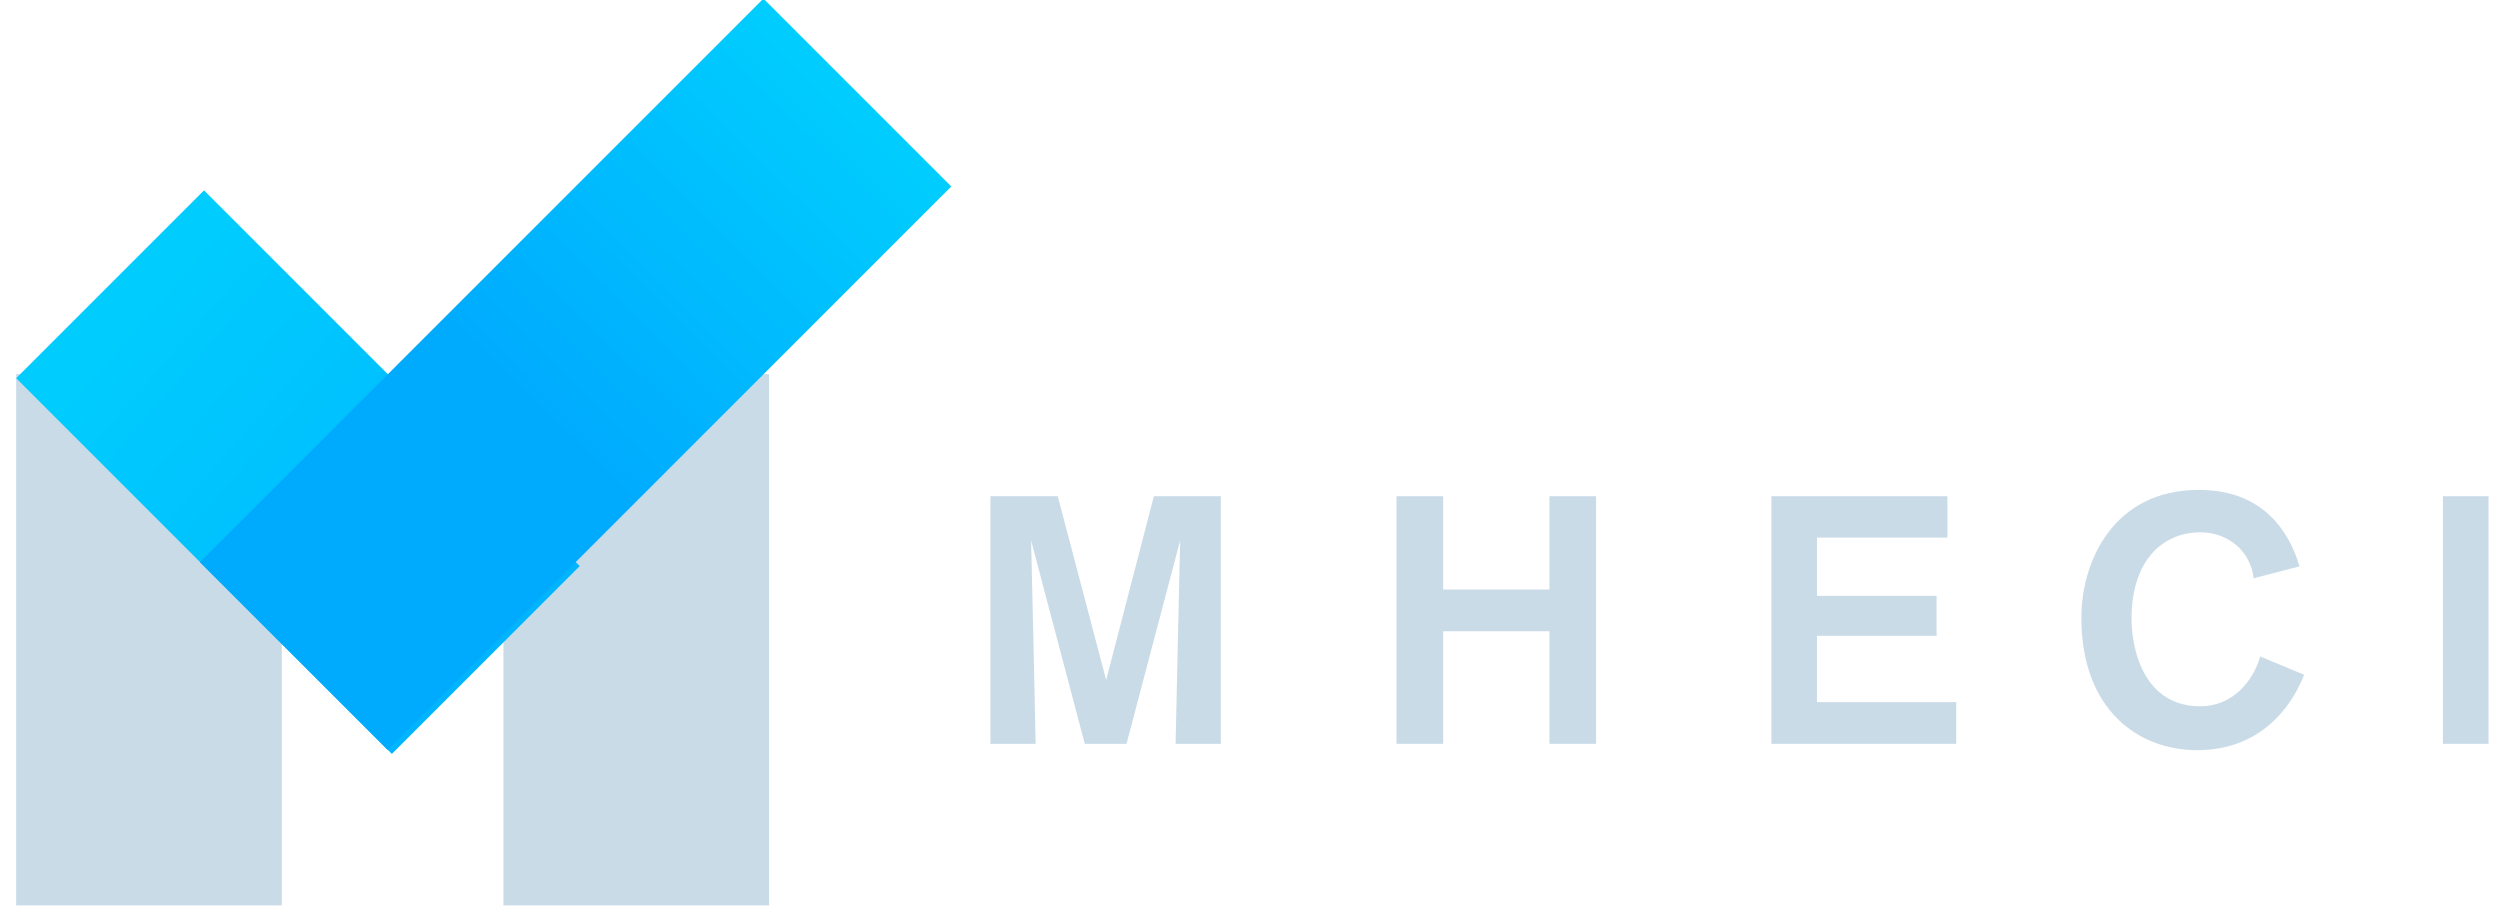<?xml version="1.0" encoding="UTF-8"?>
<svg width="106px" height="39px" viewBox="0 0 106 39" version="1.1" xmlns="http://www.w3.org/2000/svg" xmlns:xlink="http://www.w3.org/1999/xlink">
    <!-- Generator: Sketch 45.2 (43514) - http://www.bohemiancoding.com/sketch -->
    <title>Group 29</title>
    <desc>Created with Sketch.</desc>
    <defs>
        <linearGradient x1="28.716%" y1="7.946%" x2="125.204%" y2="92.214%" id="linearGradient-1">
            <stop stop-color="#00CDFE" offset="0%"></stop>
            <stop stop-color="#00ABFE" offset="100%"></stop>
        </linearGradient>
        <linearGradient x1="85.533%" y1="11.69%" x2="43.859%" y2="53.804%" id="linearGradient-2">
            <stop stop-color="#00CDFE" offset="0%"></stop>
            <stop stop-color="#00ABFE" offset="100%"></stop>
        </linearGradient>
    </defs>
    <g id="Symbols" stroke="none" stroke-width="1" fill="none" fill-rule="evenodd">
        <g id="barra_menu" transform="translate(-56, -10)">
            <g id="Group">
                <g id="Group-29" transform="translate(56.685, 9.219)">
                    <g id="Page-1-Copy-2" transform="translate(41.082, 20.978)" fill="#CADBE8">
                        <path d="M8.078,11.342 C8.078,11.089 8.272,2.717 8.272,2.717 L5.997,11.342 L4.227,11.342 L1.952,2.717 C1.952,2.717 2.145,11 2.145,11.342 L0.226,11.342 L0.226,0.843 L3.082,0.843 L5.134,8.635 L7.157,0.843 L9.997,0.843 L9.997,11.342 L8.078,11.342 Z" id="Fill-12"></path>
                        <polygon id="Fill-14" points="23.929 11.342 23.929 6.568 19.423 6.568 19.423 11.342 17.445 11.342 17.445 0.843 19.423 0.843 19.423 4.799 23.929 4.799 23.929 0.843 25.907 0.843 25.907 11.342"></polygon>
                        <polygon id="Fill-16" points="33.34 11.342 33.34 0.843 40.804 0.843 40.804 2.598 35.273 2.598 35.273 5.067 40.344 5.067 40.344 6.762 35.273 6.762 35.273 9.572 41.177 9.572 41.177 11.342"></polygon>
                        <path d="M55.927,8.412 C55.585,9.305 54.41,11.61 51.391,11.61 C48.908,11.61 46.483,9.914 46.483,5.988 C46.483,3.653 47.807,0.575 51.465,0.575 C54.172,0.575 55.287,2.315 55.733,3.817 L53.785,4.323 C53.666,3.177 52.7,2.374 51.54,2.374 C49.83,2.374 48.611,3.683 48.611,6.018 C48.611,7.446 49.19,9.75 51.525,9.75 C52.878,9.75 53.756,8.71 54.068,7.639 L55.927,8.412 Z" id="Fill-18"></path>
                        <polygon id="Fill-20" points="61.813 11.342 63.747 11.342 63.747 0.843 61.813 0.843"></polygon>
                    </g>
                    <g id="Group-15" transform="translate(0, 0.723)">
                        <polygon id="Fill-1" fill="#CADBE8" points="0 38.447 11.264 38.447 11.264 15.919 0 15.919"></polygon>
                        <polygon id="Fill-2" fill="#CADBE8" points="20.66 38.447 31.925 38.447 31.925 15.919 20.66 15.919"></polygon>
                        <polygon id="Fill-3" fill="url(#linearGradient-1)" points="0 16.094 7.965 8.129 23.895 24.059 15.93 32.024"></polygon>
                        <polygon id="Fill-4" fill="url(#linearGradient-2)" points="31.684 0 7.79 23.895 15.755 31.86 39.649 7.965 39.649 7.964 31.685 0"></polygon>
                    </g>
                </g>
            </g>
        </g>
    </g>
</svg>